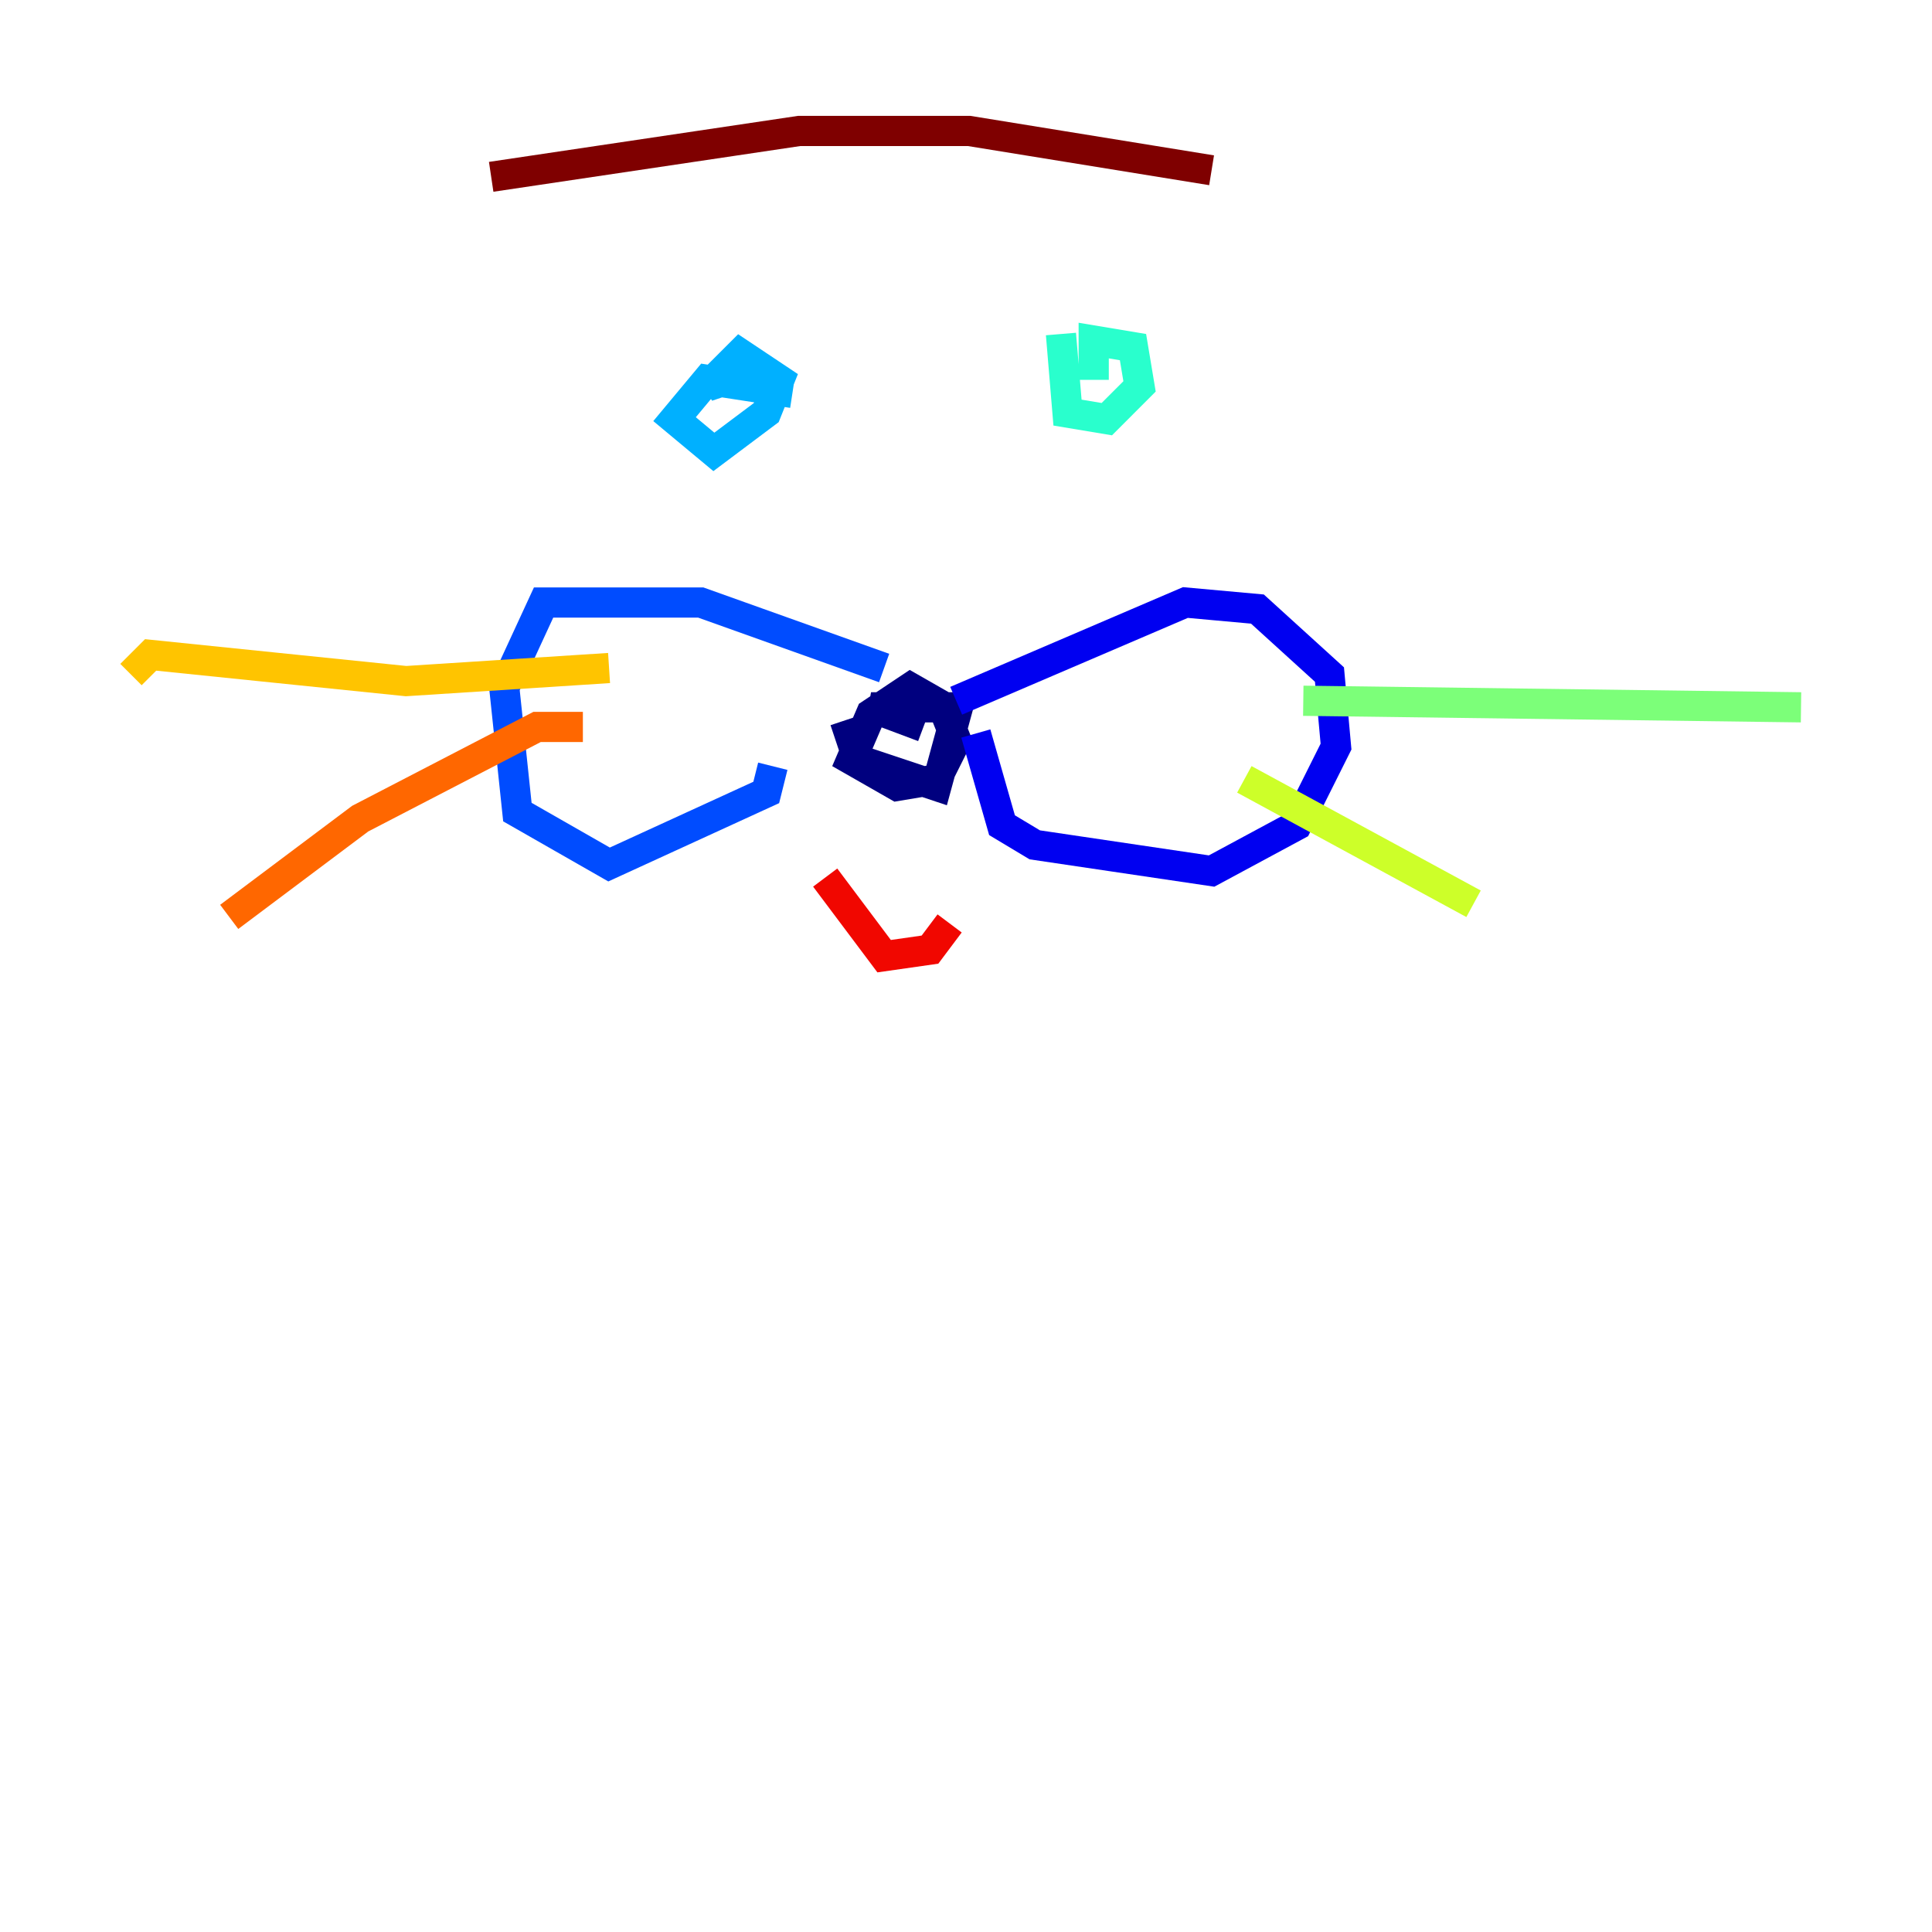 <?xml version="1.0" encoding="utf-8" ?>
<svg baseProfile="tiny" height="128" version="1.2" viewBox="0,0,128,128" width="128" xmlns="http://www.w3.org/2000/svg" xmlns:ev="http://www.w3.org/2001/xml-events" xmlns:xlink="http://www.w3.org/1999/xlink"><defs /><polyline fill="none" points="55.973,47.729 56.841,50.332 62.047,52.068 63.349,47.295 60.312,45.559 57.709,47.295 56.407,50.332 59.444,52.068 62.047,51.634 63.349,49.031 62.481,46.861 57.709,46.861 61.18,48.163" stroke="#00007f" stroke-width="2" /><polyline fill="none" points="63.349,46.427 78.536,39.919 83.308,40.352 88.081,44.691 88.515,49.464 85.912,54.671 80.271,57.709 68.556,55.973 66.386,54.671 64.651,48.597" stroke="#0000f1" stroke-width="2" /><polyline fill="none" points="58.576,44.258 46.427,39.919 36.014,39.919 33.41,45.559 34.278,53.803 40.352,57.275 50.766,52.502 51.2,50.766" stroke="#004cff" stroke-width="2" /><polyline fill="none" points="52.502,26.034 46.861,25.166 44.691,27.77 47.295,29.939 50.766,27.336 51.634,25.166 49.031,23.43 46.861,25.6 50.766,24.298" stroke="#00b0ff" stroke-width="2" /><polyline fill="none" points="70.291,22.129 70.725,27.336 73.329,27.77 75.498,25.6 75.064,22.997 72.461,22.563 72.461,25.166" stroke="#29ffcd" stroke-width="2" /><polyline fill="none" points="86.346,46.427 119.322,46.861" stroke="#7cff79" stroke-width="2" /><polyline fill="none" points="82.441,51.634 97.627,59.878" stroke="#cdff29" stroke-width="2" /><polyline fill="none" points="40.352,44.258 26.902,45.125 9.98,43.39 8.678,44.691" stroke="#ffc400" stroke-width="2" /><polyline fill="none" points="38.617,48.163 35.58,48.163 23.864,54.237 15.186,60.746" stroke="#ff6700" stroke-width="2" /><polyline fill="none" points="54.671,58.142 58.576,63.349 61.614,62.915 62.915,61.18" stroke="#f10700" stroke-width="2" /><polyline fill="none" points="32.542,11.715 52.936,8.678 64.217,8.678 80.271,11.281" stroke="#7f0000" stroke-width="2" /></svg>